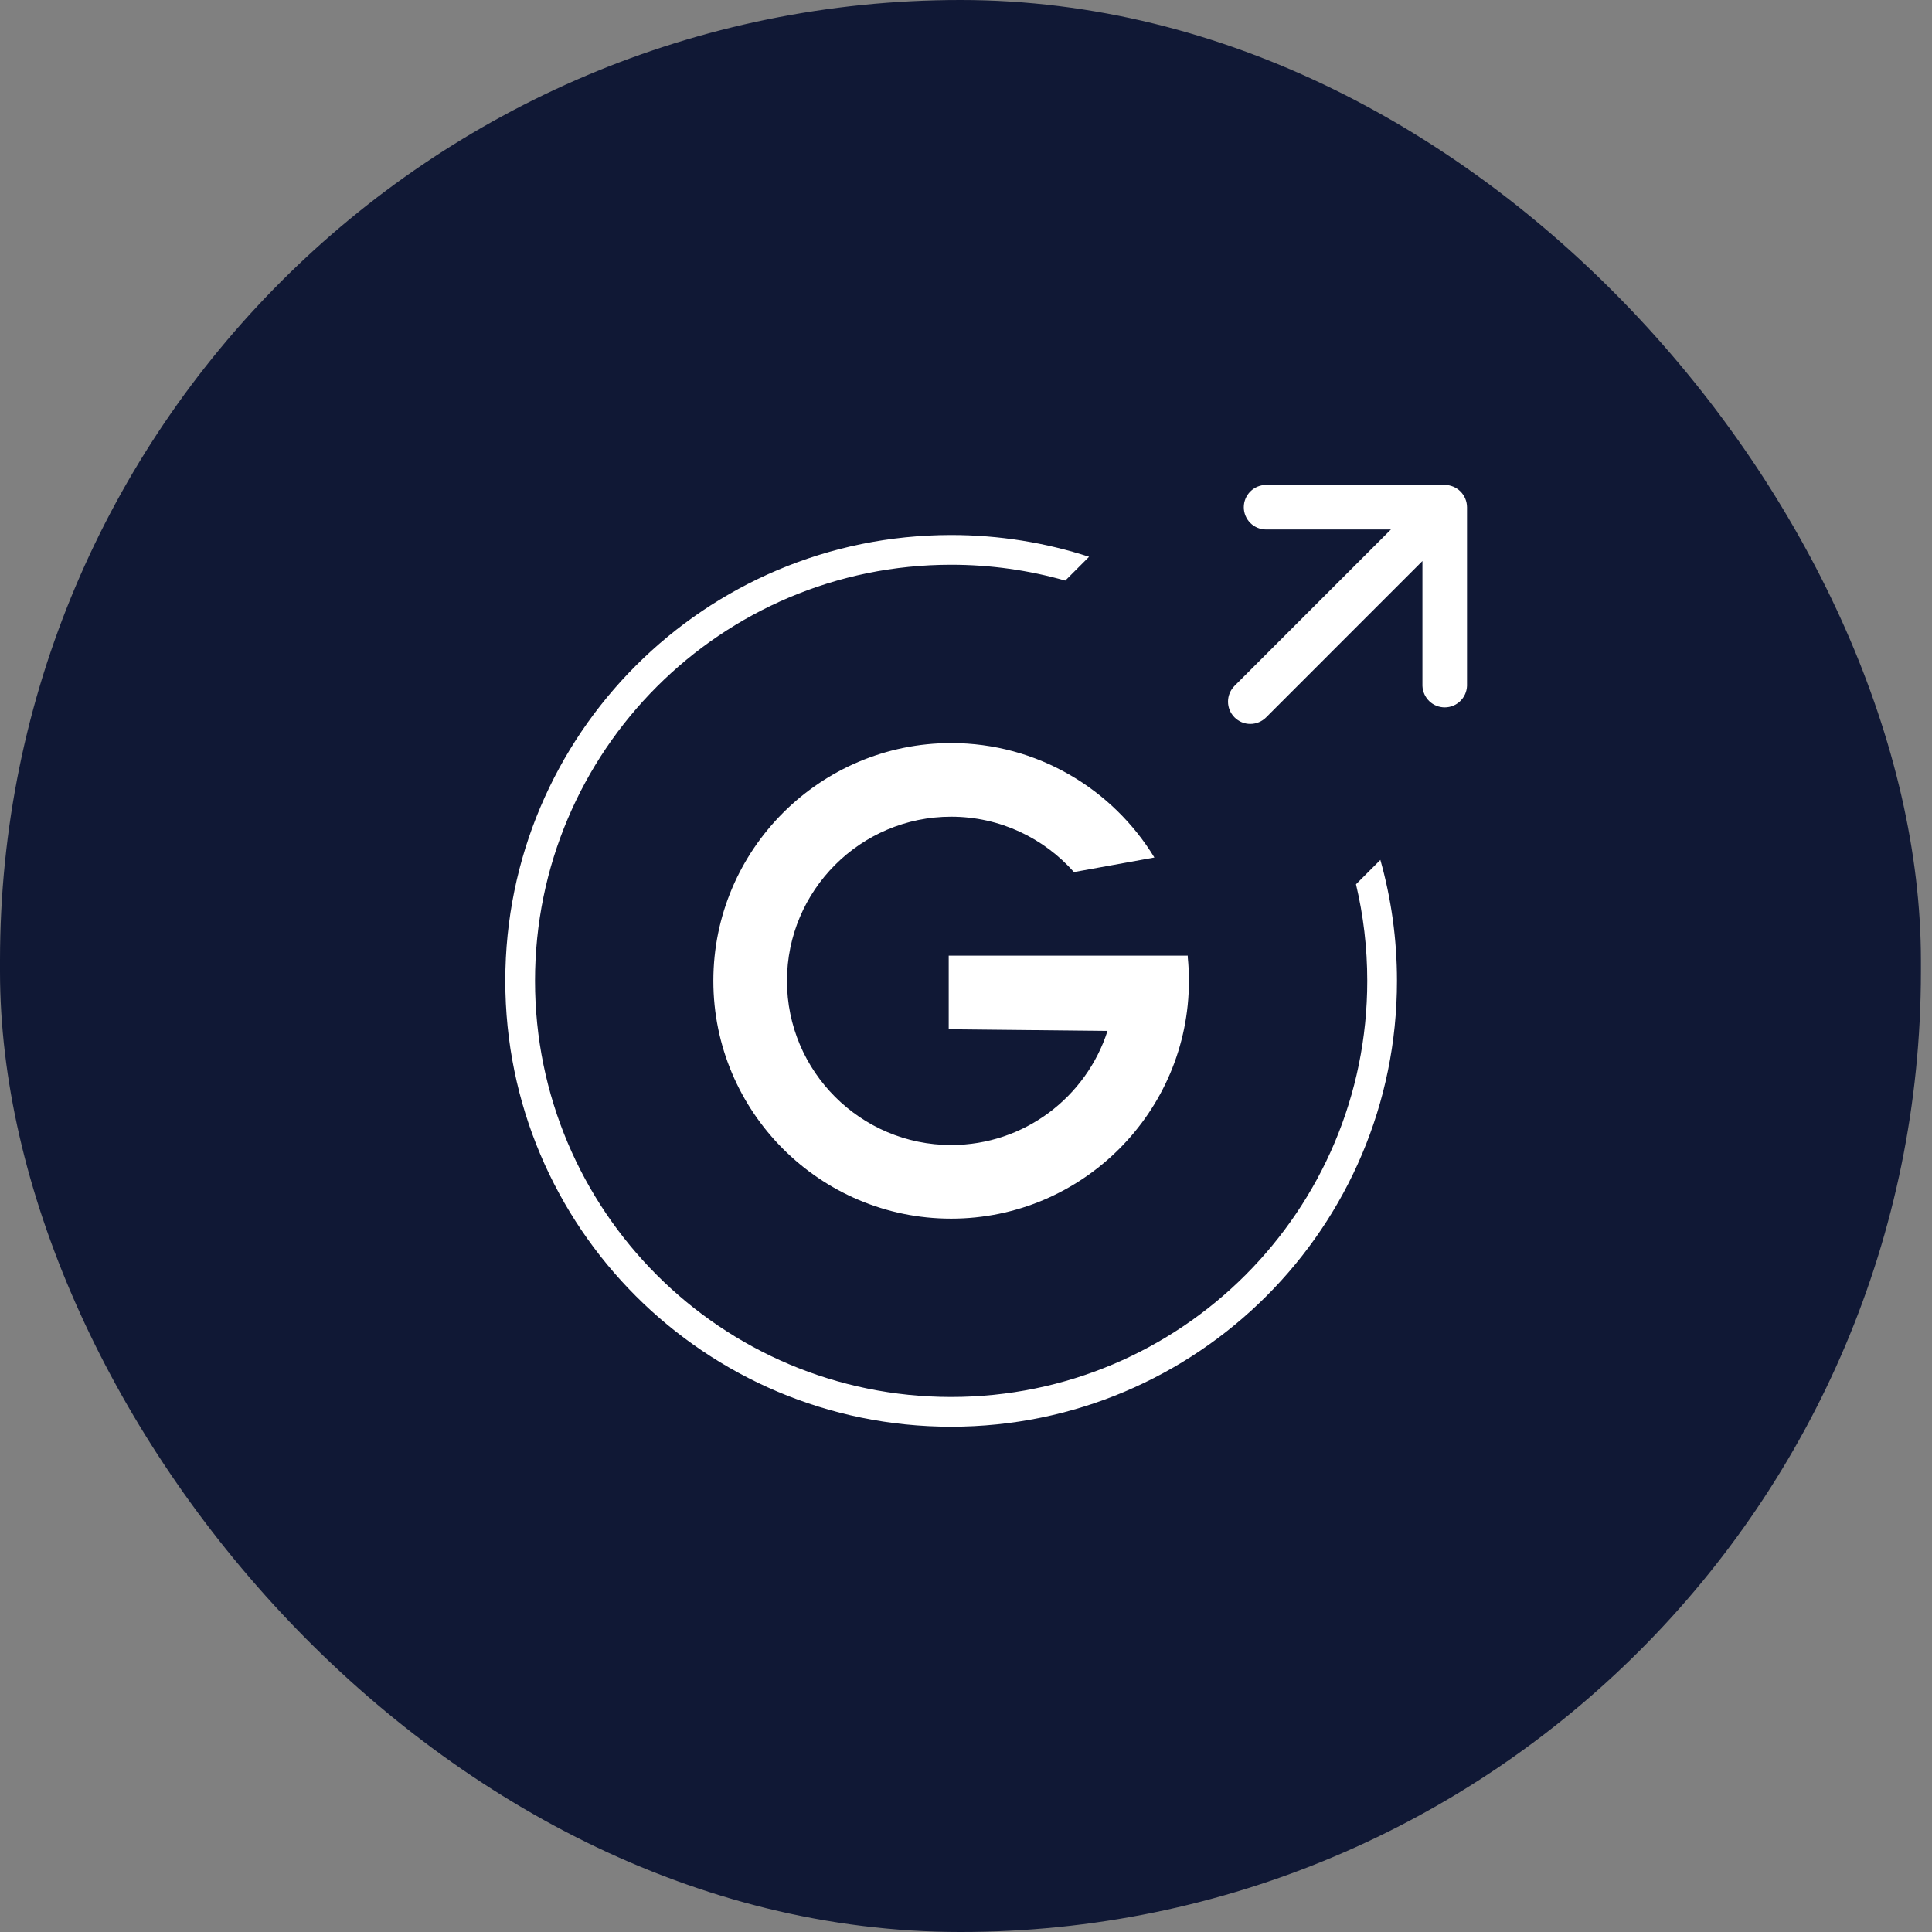 <svg width="65" height="65" viewBox="0 0 65 65" fill="none"
    xmlns="http://www.w3.org/2000/svg">
    <rect x="0" y="0" width="65" height="65" fill="#808080" stroke="none"/>
    <rect width="64.627" height="65" rx="32.314" fill="#101835"/>
    <g clip-path="url(#clip0_647_878)">
        <path d="M39.961 32.21H39.958L39.962 32.151H31.918V34.628L37.261 34.684C36.547 36.909 34.459 38.523 32.001 38.523C28.955 38.523 26.477 36.045 26.477 33C26.477 29.955 28.955 27.477 32 27.477C33.643 27.477 35.119 28.198 36.132 29.34L38.838 28.85C37.433 26.544 34.893 25 32 25C27.588 25 24 28.588 24 33C24 37.411 27.588 41 32 41C36.411 41 40 37.411 40 33C40 32.733 39.987 32.47 39.961 32.21Z" fill="white"/>
    </g>
    <g clip-path="url(#clip1_647_878)">
        <path d="M41.846 17.065C41.846 16.866 41.925 16.676 42.066 16.535C42.206 16.395 42.397 16.316 42.596 16.315H48.606C48.805 16.316 48.995 16.395 49.136 16.535C49.276 16.676 49.355 16.866 49.356 17.065L49.356 23.075C49.349 23.27 49.267 23.453 49.127 23.588C48.987 23.724 48.8 23.799 48.606 23.799C48.412 23.799 48.225 23.724 48.085 23.588C47.946 23.453 47.864 23.27 47.856 23.075V18.875L42.596 24.136C42.455 24.277 42.264 24.356 42.065 24.356C41.866 24.356 41.676 24.277 41.535 24.136C41.394 23.995 41.315 23.805 41.315 23.606C41.315 23.407 41.394 23.216 41.535 23.075L46.796 17.814L42.596 17.814C42.397 17.814 42.206 17.735 42.066 17.595C41.925 17.454 41.846 17.264 41.846 17.065Z" fill="white"/>
    </g>
    <path fill-rule="evenodd" clip-rule="evenodd" d="M45.621 29.751C45.869 30.794 46 31.882 46 33C46 40.732 39.732 47 32 47C24.268 47 18 40.732 18 33C18 25.268 24.268 19 32 19C33.331 19 34.619 19.186 35.84 19.533L36.641 18.732C35.179 18.257 33.62 18 32 18C23.716 18 17 24.716 17 33C17 41.284 23.716 48 32 48C40.284 48 47 41.284 47 33C47 31.59 46.805 30.225 46.441 28.931L45.621 29.751Z" fill="white"/>
    <defs>
        <clipPath id="clip0_647_878">
            <rect width="16" height="16" fill="white" transform="translate(24 25)"/>
        </clipPath>
        <clipPath id="clip1_647_878">
            <rect width="16" height="16" fill="white" transform="translate(43.314 10) rotate(45)"/>
        </clipPath>
    </defs>
</svg>
